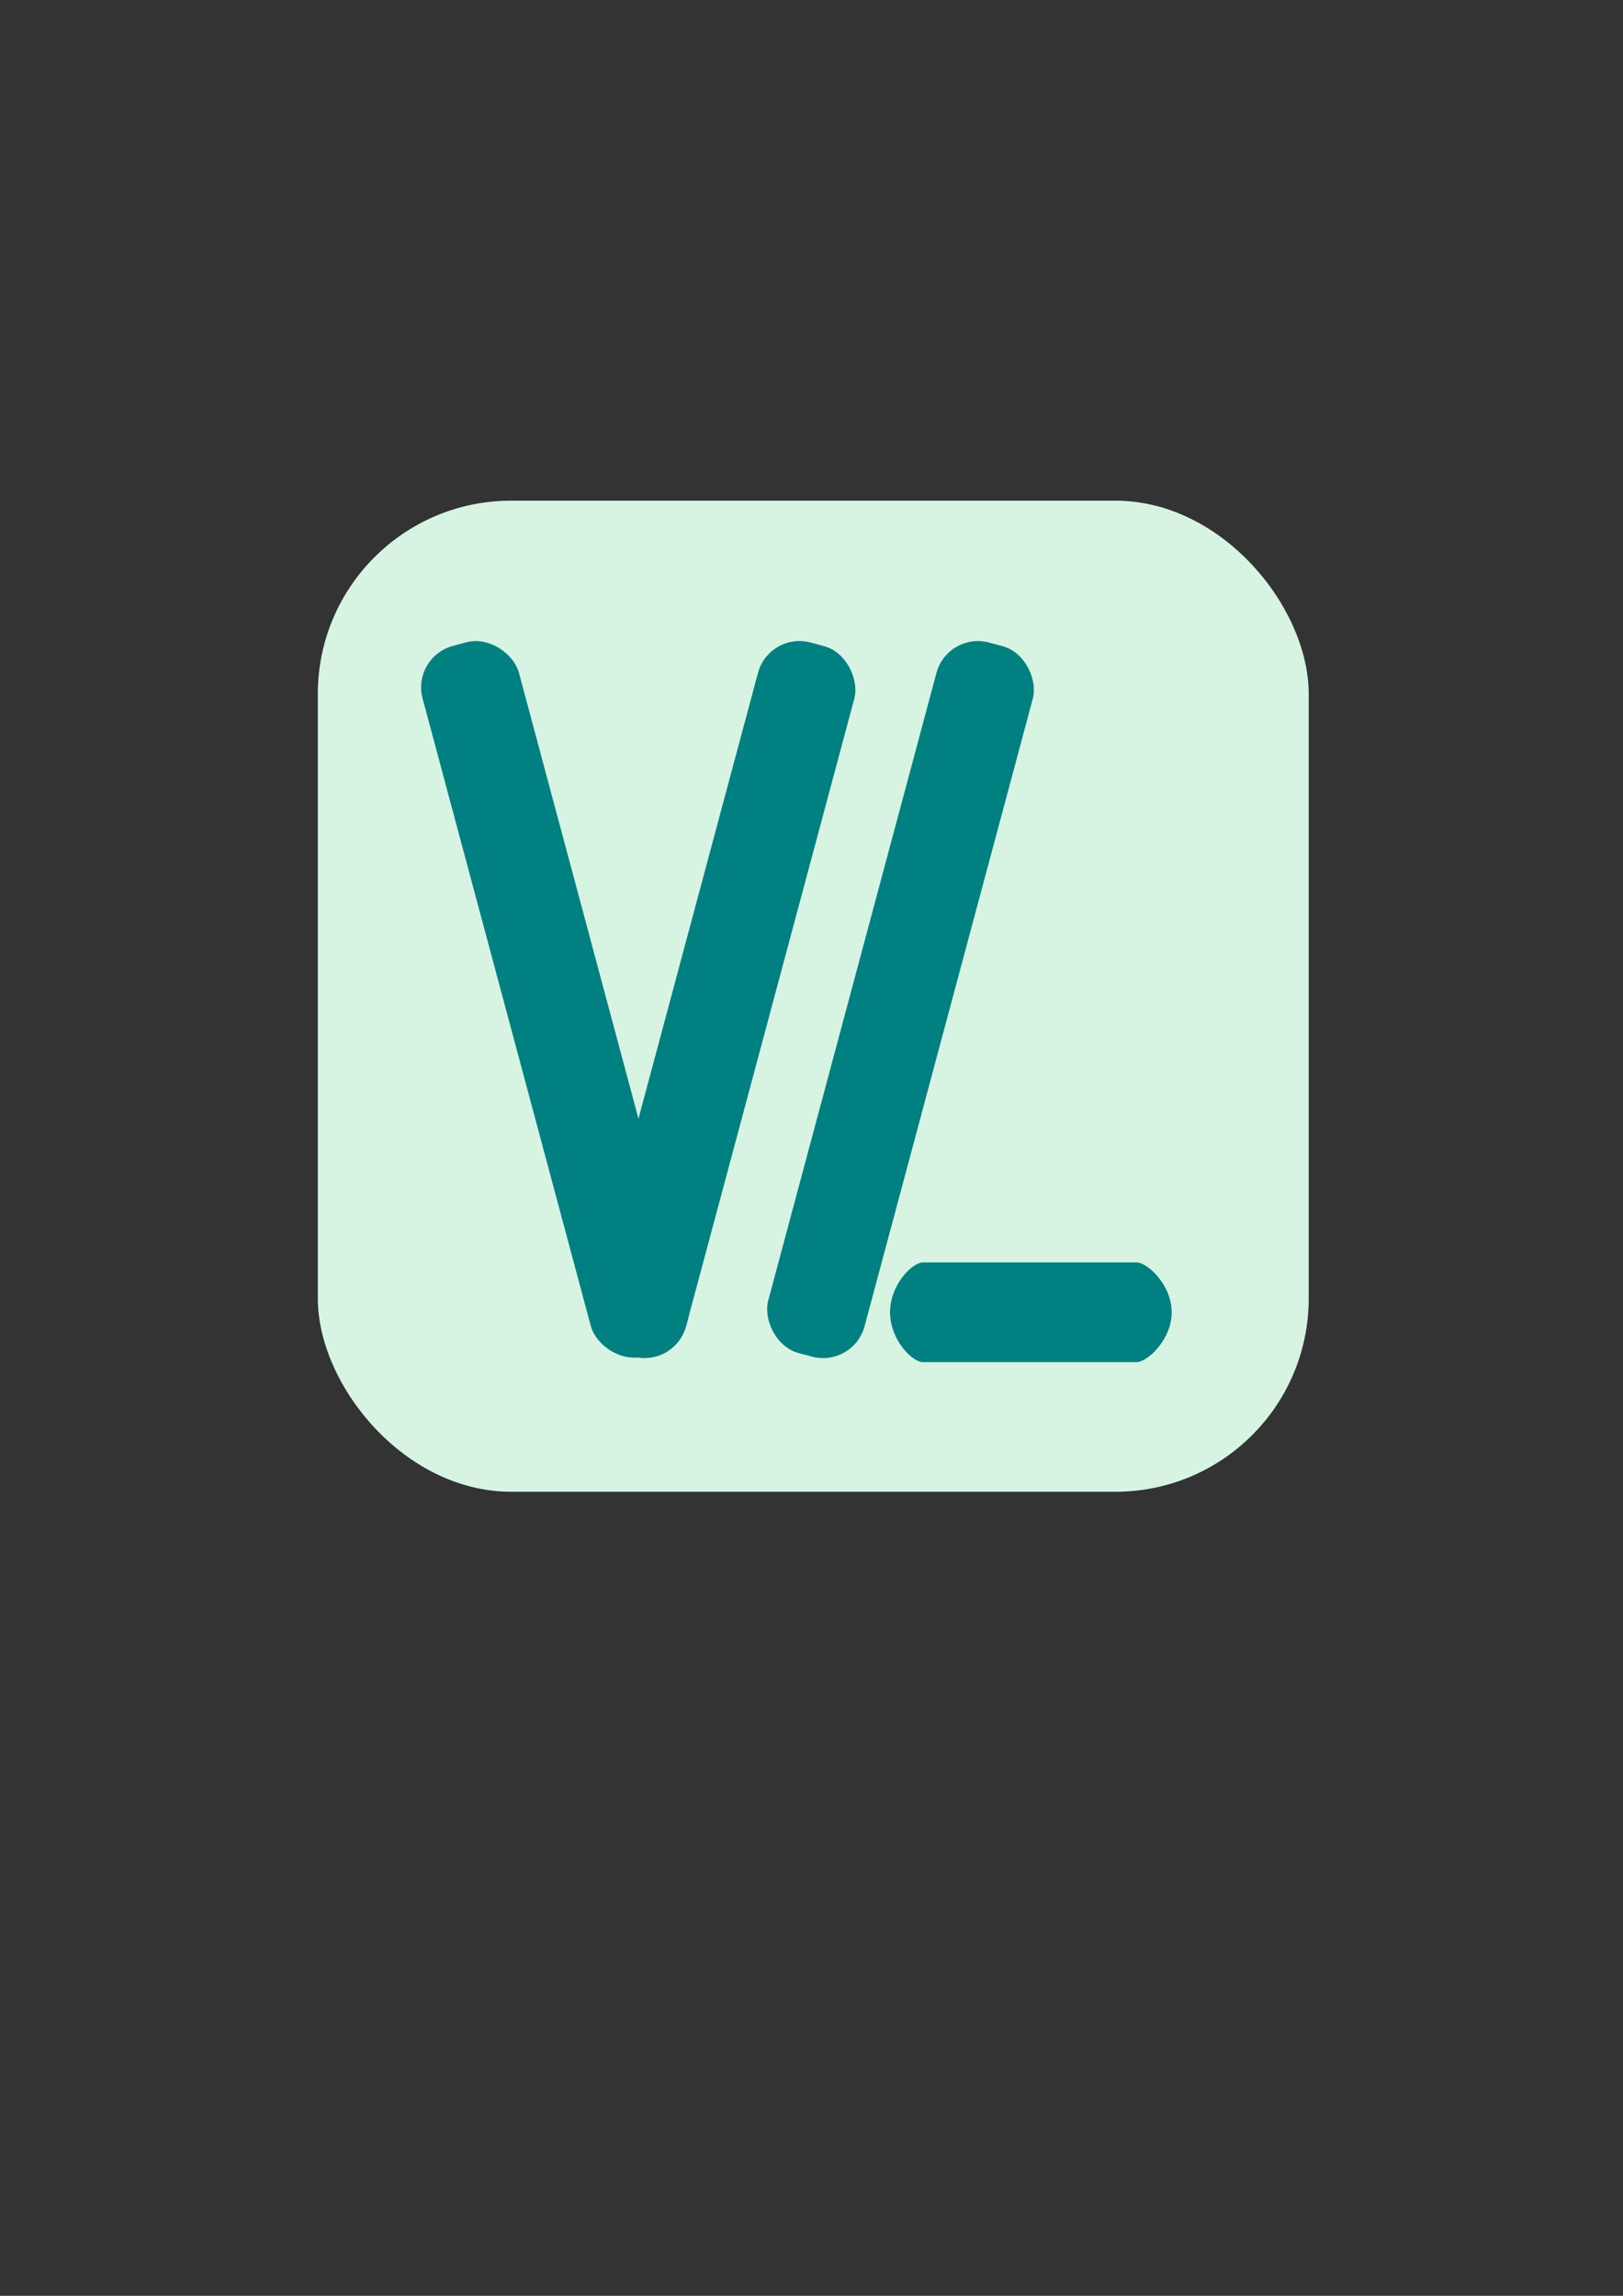 <?xml version="1.0" encoding="UTF-8" standalone="no"?>
<!-- Created with Inkscape (http://www.inkscape.org/) -->

<svg
   xmlns:dc="http://purl.org/dc/elements/1.1/"
   xmlns:cc="http://creativecommons.org/ns#"
   xmlns:rdf="http://www.w3.org/1999/02/22-rdf-syntax-ns#"
   xmlns:svg="http://www.w3.org/2000/svg"
   xmlns="http://www.w3.org/2000/svg"
   xmlns:sodipodi="http://sodipodi.sourceforge.net/DTD/sodipodi-0.dtd"
   xmlns:inkscape="http://www.inkscape.org/namespaces/inkscape"
   width="744.094"
   height="1052.362"
   id="svg2"
   version="1.1"
   inkscape:version="0.48.4 r9939"
   sodipodi:docname="vl.svg">
  <rect width="100%" height="100%" fill="#333333" stroke="none"/>
  <defs
     id="defs4" />
  <sodipodi:namedview
     id="base"
     pagecolor="#ffffff"
     bordercolor="#666666"
     borderopacity="1.0"
     inkscape:pageopacity="0.0"
     inkscape:pageshadow="2"
     inkscape:zoom="0.7"
     inkscape:cx="487.88455"
     inkscape:cy="566.32854"
     inkscape:document-units="px"
     inkscape:current-layer="layer1"
     showgrid="false"
     inkscape:window-width="1366"
     inkscape:window-height="705"
     inkscape:window-x="-8"
     inkscape:window-y="-8"
     inkscape:window-maximized="1" />
  <g
     inkscape:label="Layer 1"
     inkscape:groupmode="layer"
     id="layer1">
    <g
       id="g3005"
       inkscape:export-filename="C:\Users\Vignesh\Desktop\website\vl.png"
       inkscape:export-xdpi="6.3396225"
       inkscape:export-ydpi="6.3396225">
      <rect
         ry="88.571"
         y="229.505"
         x="145.714"
         height="454.286"
         width="454.286"
         id="rect2985"
         style="fill:#d7f4e3;fill-opacity:1;fill-rule:nonzero;stroke:none" />
      <rect
         transform="matrix(0.966,-0.259,0.259,0.966,0,0)"
         ry="19.687"
         y="339.71"
         x="104.205"
         height="337.143"
         width="45.714"
         id="rect2987"
         style="fill:#008080;fill-opacity:1;fill-rule:nonzero;stroke:none" />
      <rect
         transform="matrix(0.966,0.259,-0.259,0.966,0,0)"
         style="fill:#008080;fill-opacity:1;fill-rule:nonzero;stroke:none"
         id="rect2991"
         width="45.714"
         height="337.143"
         x="415.479"
         y="188.213"
         ry="19.687" />
      <rect
         ry="19.687"
         y="167.035"
         x="494.513"
         height="337.143"
         width="45.714"
         id="rect2997"
         style="fill:#008080;fill-opacity:1;fill-rule:nonzero;stroke:none"
         transform="matrix(0.966,0.259,-0.259,0.966,0,0)" />
      <g
         transform="matrix(0.383,0,0,1,230.917,0)"
         id="g3001">
        <path
           sodipodi:nodetypes="sssssss"
           inkscape:connector-curvature="0"
           id="rect2999"
           d="m 601.518,-799.644 c 12.663,0 22.857,29.327 22.857,41.99 l 0,255.802 c 0,12.663 -10.194,39.351 -22.857,39.351 -12.663,0 -22.857,-26.688 -22.857,-39.351 l 0,-255.802 c 0,-12.663 10.194,-41.99 22.857,-41.99 z"
           style="fill:#008080;fill-opacity:1;fill-rule:nonzero;stroke:none"
           transform="matrix(0,1,-1,0,0,0)" />
      </g>
    </g>
  </g>
</svg>
